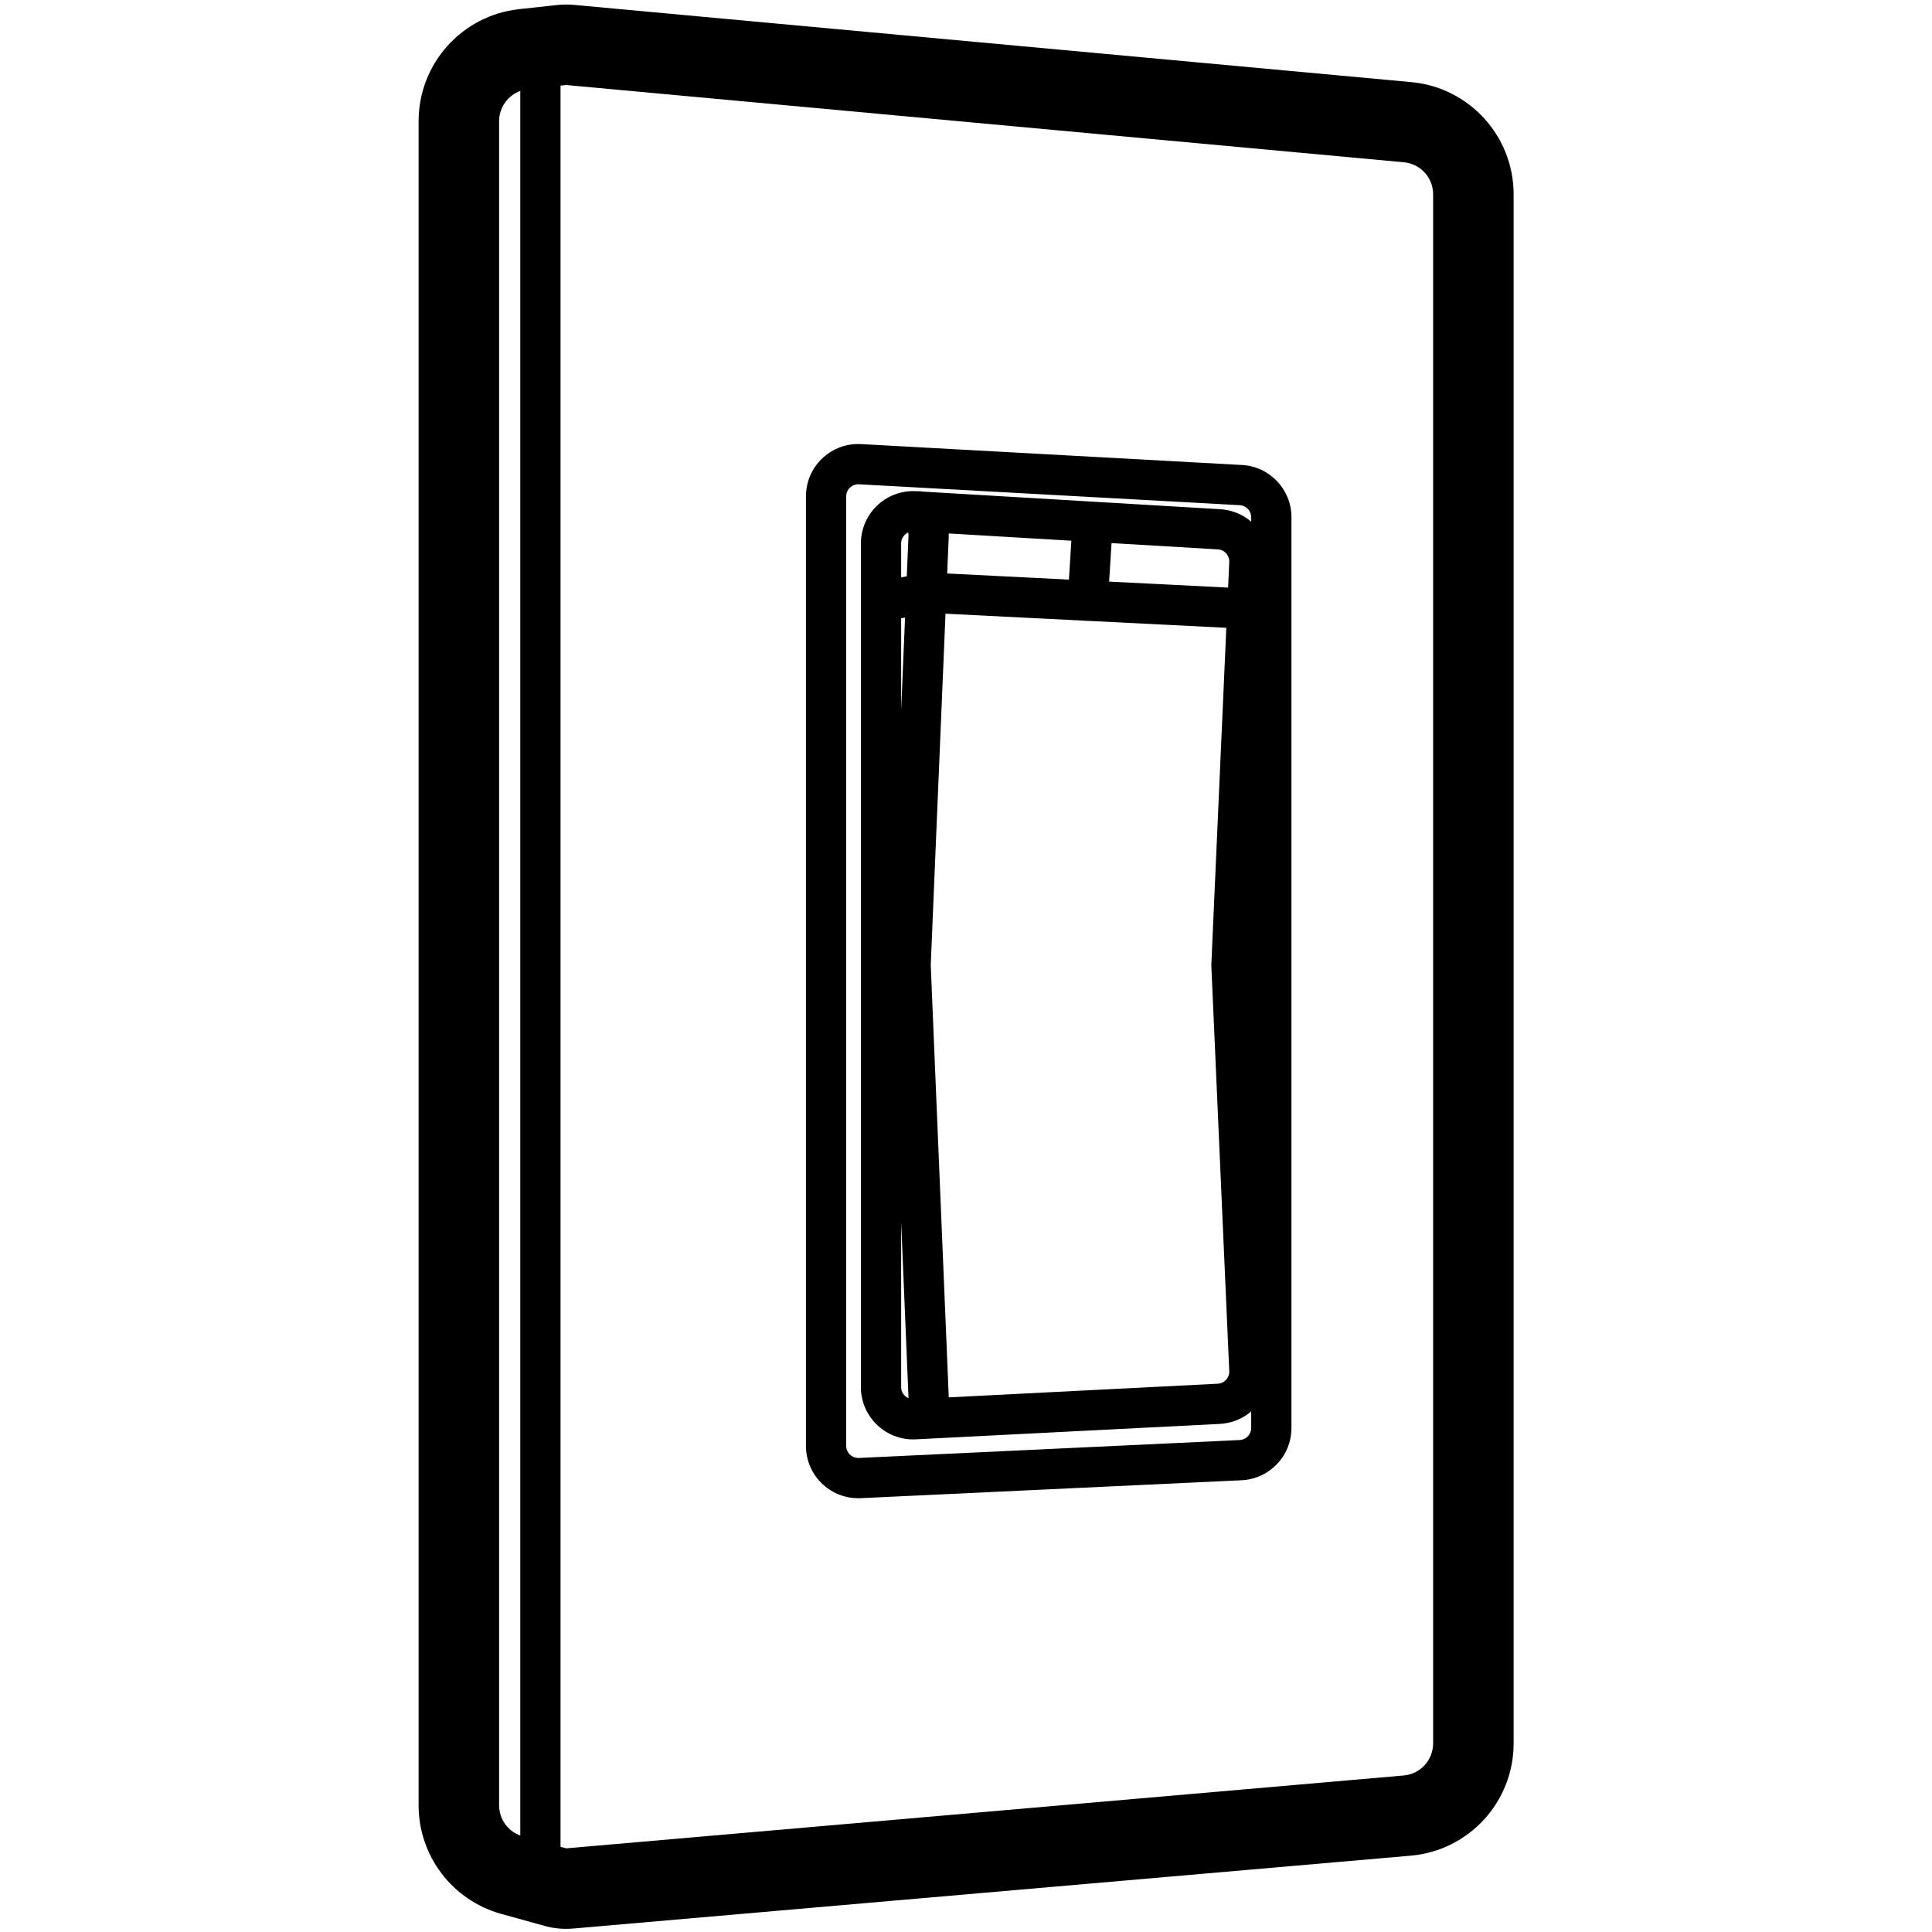 <?xml version="1.0" encoding="UTF-8"?>
<svg width="960px" height="960px" viewBox="0 0 960 960" version="1.1" xmlns="http://www.w3.org/2000/svg" xmlns:xlink="http://www.w3.org/1999/xlink">
    <title>com.tplink-tapo/drivers/s505d</title>
    <g id="com.tplink-tapo/drivers/s505d" stroke="none" stroke-width="1" fill="none" fill-rule="evenodd">
        <path d="M284.992,2.41 L701.257,40.801 C730.07,43.458 752.114,67.629 752.114,96.564 L752.114,866.287 C752.114,895.334 729.905,919.559 700.967,922.076 L284.785,958.284 C280.029,958.698 275.237,958.257 270.637,956.982 L249.045,950.998 C224.791,944.277 208,922.201 208,897.032 L208,60.222 C208,31.641 229.523,7.646 257.936,4.551 L276.987,2.476 C279.646,2.186 282.328,2.164 284.992,2.41 Z M281.318,42.241 L278.525,42.545 L278.525,917.66 L281.318,918.434 L697.5,882.227 C705.768,881.508 712.114,874.586 712.114,866.287 L712.114,96.564 C712.114,88.297 705.815,81.391 697.583,80.632 L281.318,42.241 Z M248,60.222 L248,897.032 C248,903.799 252.249,909.784 258.525,912.067 L258.525,45.185 C252.332,47.437 248,53.368 248,60.222 Z M427.898,220.672 L617.139,231.052 C630.924,231.808 641.715,243.207 641.715,257.013 L641.715,709.552 C641.715,723.436 630.806,734.871 616.937,735.523 L427.696,744.43 C427.289,744.449 426.881,744.458 426.474,744.458 C412.114,744.458 400.474,732.818 400.474,718.458 L400.474,246.633 C400.474,246.158 400.487,245.683 400.513,245.209 C401.299,230.871 413.56,219.885 427.898,220.672 Z M420.483,246.304 C420.477,246.413 420.474,246.523 420.474,246.633 L420.474,718.458 C420.474,721.772 423.16,724.458 426.474,724.458 C426.568,724.458 426.662,724.458 426.756,724.452 L615.997,715.545 C619.197,715.395 621.715,712.756 621.715,709.552 L621.715,701.323 C617.601,704.846 612.36,707.115 606.563,707.503 L606.136,707.528 L455.093,715.199 C454.654,715.221 454.214,715.232 453.775,715.232 C439.415,715.232 427.775,703.592 427.775,689.232 L427.774,299.065 C427.772,298.965 427.772,298.864 427.774,298.764 L427.775,270.037 C427.775,269.524 427.79,269.012 427.82,268.5 C428.668,254.166 440.977,243.234 455.311,244.082 L455.492,244.092 C456.451,244.011 457.421,244.068 458.368,244.263 L606.354,253.023 C612.238,253.371 617.554,255.652 621.715,259.215 L621.715,257.013 C621.715,253.827 619.225,251.196 616.043,251.022 L426.802,240.642 C423.494,240.46 420.664,242.995 420.483,246.304 Z M447.774,606.888 L447.775,689.232 C447.775,691.712 449.278,693.84 451.424,694.755 C451.429,694.621 451.428,694.485 451.422,694.348 L447.774,606.888 Z M469.814,304.943 L462.482,479.541 L471.405,693.515 C471.416,693.792 471.423,694.068 471.426,694.343 L605.121,687.554 C608.415,687.386 610.957,684.592 610.811,681.296 L601.909,480.005 C601.896,479.71 601.896,479.414 601.909,479.119 L609.354,311.954 L540.994,308.52 C540.625,308.538 540.251,308.535 539.873,308.512 C539.582,308.493 539.294,308.463 539.01,308.42 L469.814,304.943 Z M449.715,306.873 L447.774,307.236 L447.774,353.092 L449.715,306.873 Z M552.317,269.859 L551.116,289.003 L610.244,291.973 L610.812,279.244 C610.958,275.968 608.446,273.182 605.172,272.988 L552.317,269.859 Z M471.405,267.072 L470.654,284.961 L531.139,287.999 L532.352,268.677 L471.415,265.07 C471.436,265.734 471.433,266.401 471.405,267.072 Z M451.287,264.577 L451.184,264.624 C449.281,265.536 447.918,267.427 447.785,269.682 C447.778,269.8 447.775,269.918 447.775,270.037 L447.774,286.89 L450.576,286.366 L451.423,266.233 C451.447,265.665 451.399,265.109 451.287,264.577 Z" id="Combined-Shape" fill="#000000" fill-rule="nonzero"></path>
    </g>
</svg>